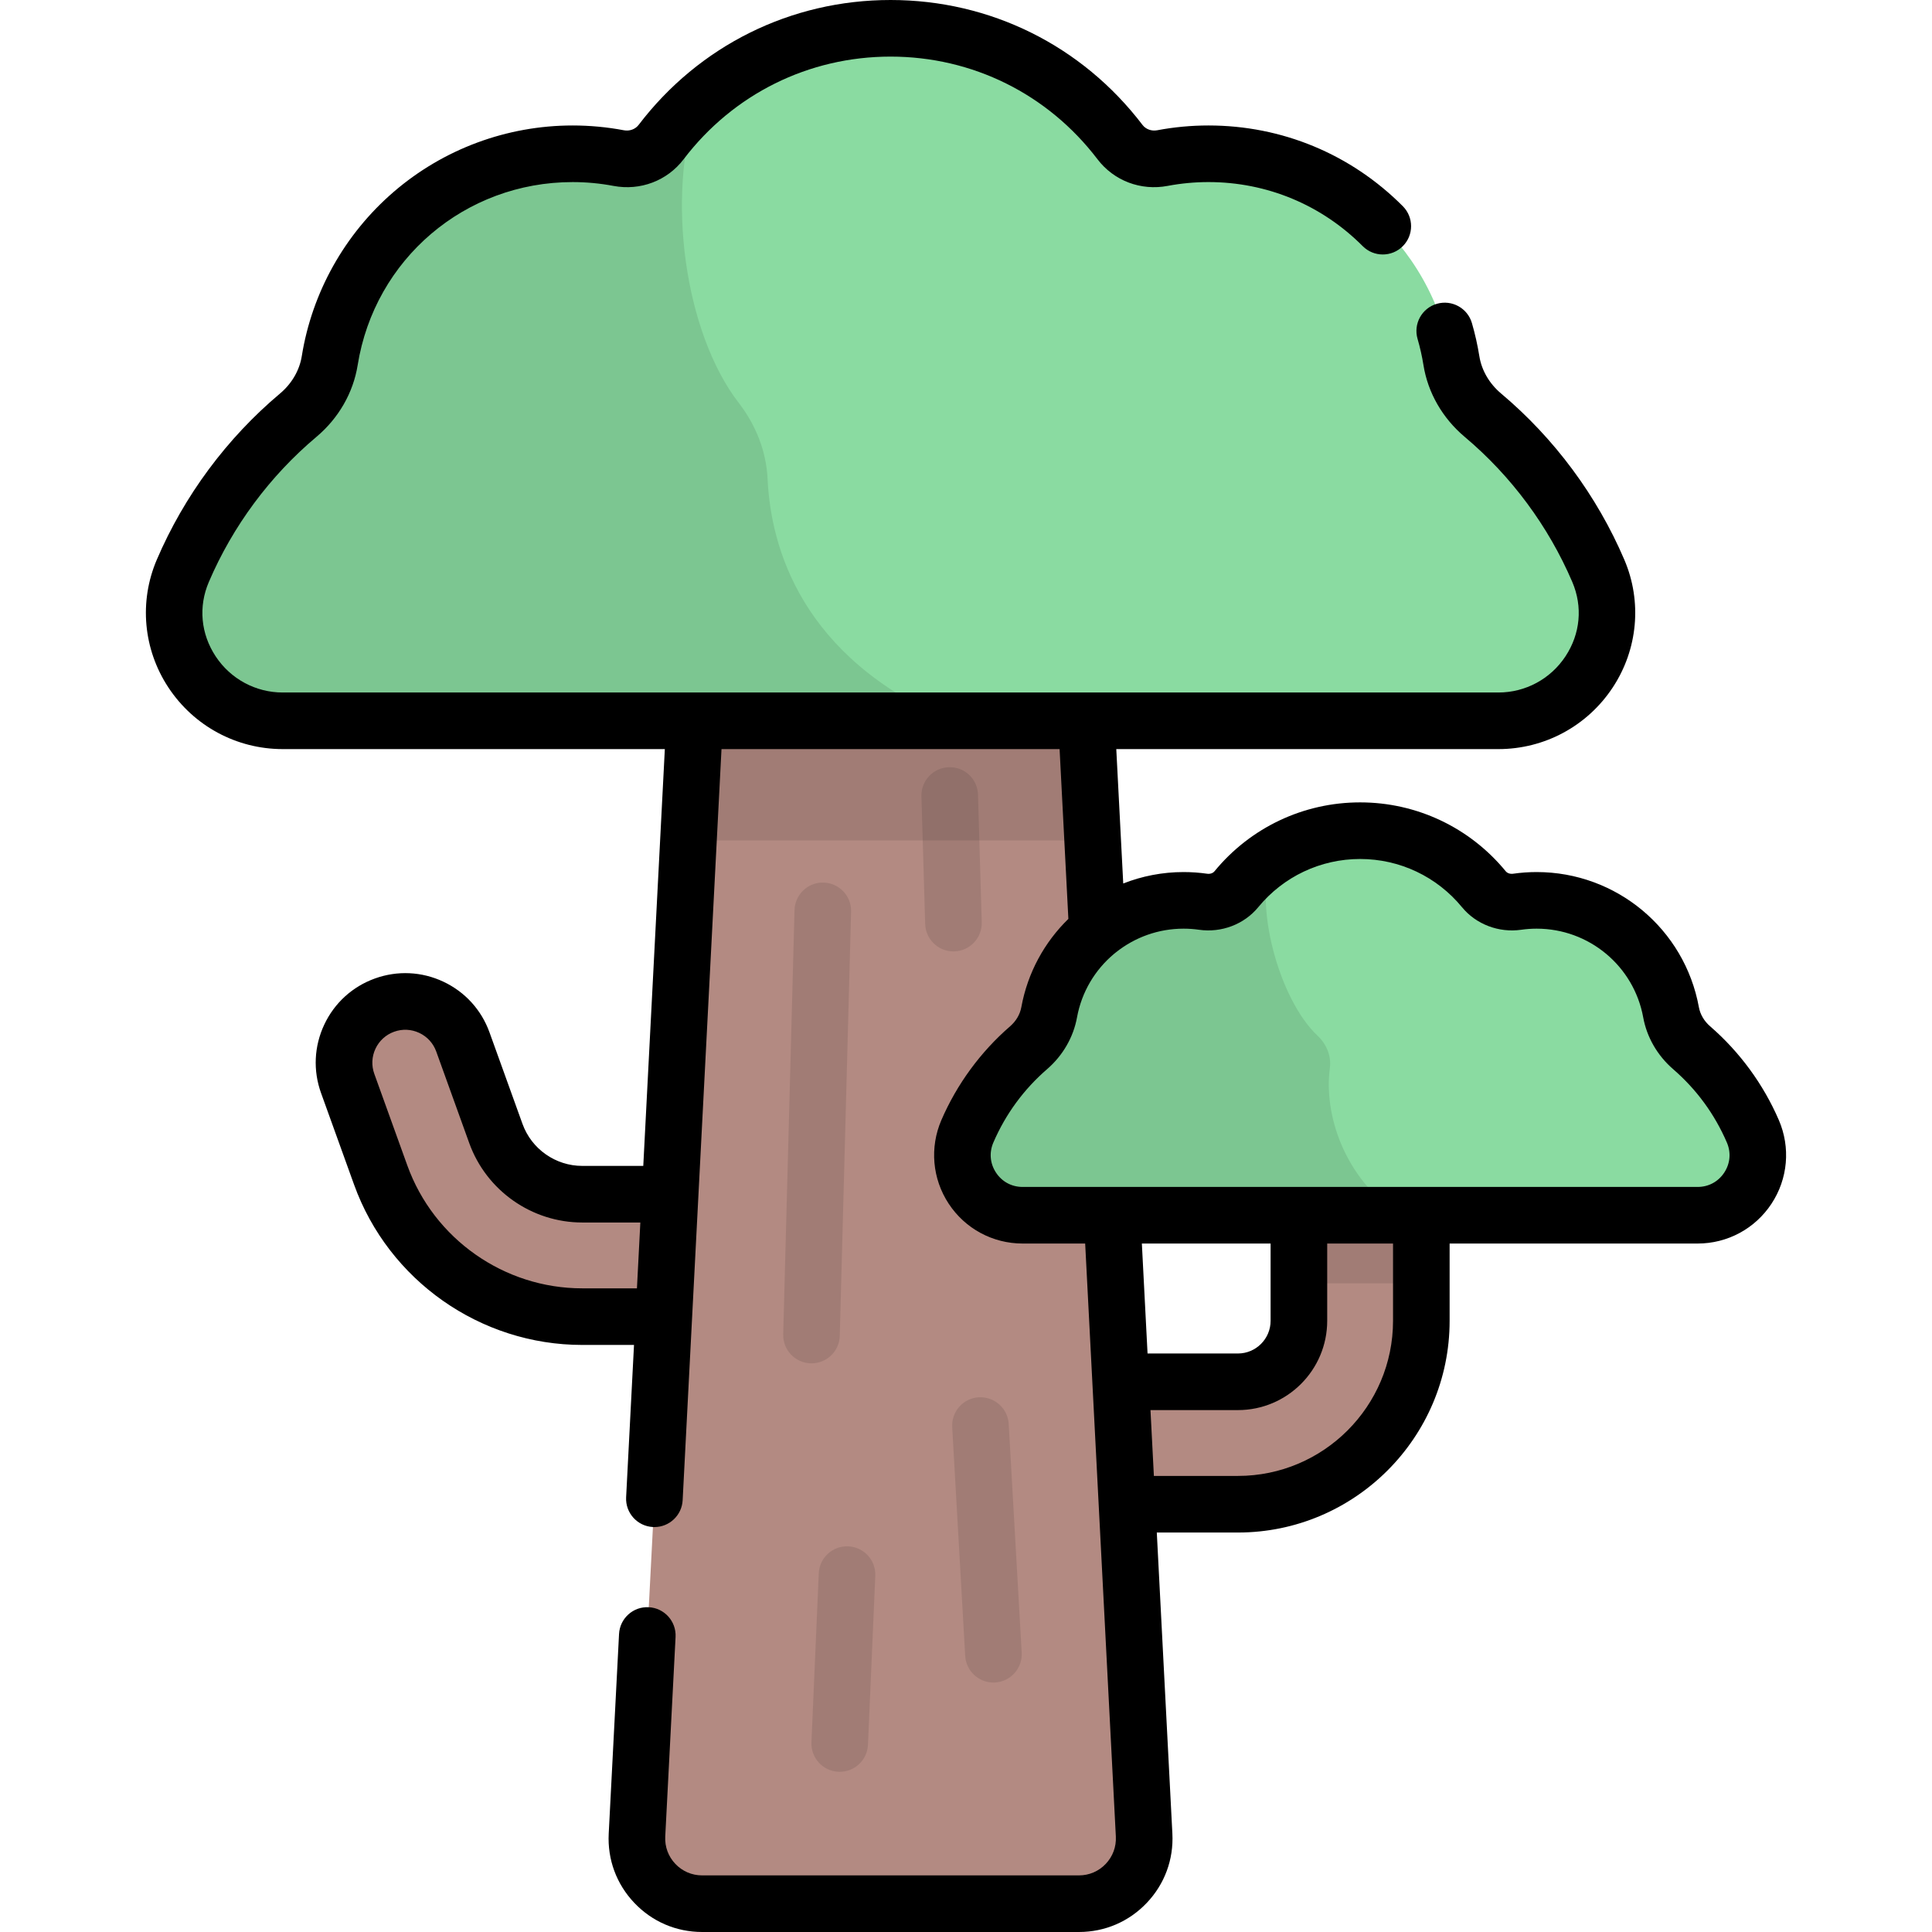 <?xml version="1.0" encoding="iso-8859-1"?>
<!-- Generator: Adobe Illustrator 19.0.0, SVG Export Plug-In . SVG Version: 6.00 Build 0)  -->
<svg version="1.1" id="Capa_1" xmlns="http://www.w3.org/2000/svg" xmlns:xlink="http://www.w3.org/1999/xlink" x="0px" y="0px"
	 viewBox="0 0 512.001 512.001" style="enable-background:new 0 0 512.001 512.001;" xml:space="preserve">
<g>
	<path style="fill:#B38A82;" d="M201.829,348.923h-47.531c-23.854,0-45.317-15.077-53.407-37.519l-8.751-24.276
		c-3.039-8.43,1.332-17.725,9.76-20.764c8.433-3.04,17.726,1.334,20.764,9.76l8.751,24.276c3.467,9.615,12.662,16.076,22.883,16.076
		h47.531c8.96,0,16.223,7.263,16.223,16.223C218.052,341.66,210.788,348.923,201.829,348.923z"/>
	<path style="fill:#B38A82;" d="M328.064,398.637h-54.202V366.19h54.202c8.91,0,16.159-7.249,16.159-16.159v-45.49h32.447v45.49
		C376.669,376.833,354.865,398.637,328.064,398.637z"/>
</g>
<rect x="344.22" y="304.54" style="opacity:0.1;enable-background:new    ;" width="32.447" height="35.556"/>
<path style="fill:#B38A82;" d="M286.34,160.315H185.675L168.81,486.319c-0.511,9.886,7.366,18.181,17.265,18.181h99.865
	c9.899,0,17.777-8.296,17.265-18.181L286.34,160.315z"/>
<g style="opacity:0.1;">
	<polygon points="286.34,160.315 185.675,160.315 182.446,222.729 289.569,222.729 	"/>
</g>
<g style="opacity:0.1;">
	<path d="M215.058,361.304c-0.068,0-0.136-0.001-0.204-0.003c-4.141-0.11-7.407-3.557-7.297-7.697l2.998-112.417
		c0.11-4.141,3.59-7.421,7.697-7.297c4.141,0.11,7.407,3.557,7.297,7.697l-2.998,112.417
		C222.443,358.076,219.107,361.304,215.058,361.304z"/>
	<path d="M263.266,445.893c-3.947,0-7.254-3.084-7.482-7.074l-3.444-60.617c-0.234-4.136,2.928-7.679,7.063-7.914
		c4.124-0.208,7.679,2.928,7.914,7.063l3.444,60.617c0.234,4.136-2.928,7.679-7.063,7.914
		C263.554,445.889,263.41,445.893,263.266,445.893z"/>
	<path d="M222.537,469.548c-0.11,0-0.22-0.002-0.331-0.007c-4.138-0.18-7.348-3.68-7.168-7.818l1.941-44.76
		c0.18-4.139,3.671-7.35,7.818-7.168c4.138,0.18,7.348,3.68,7.168,7.818l-1.941,44.76C229.85,466.4,226.53,469.548,222.537,469.548z
		"/>
	<path d="M252.673,252.135c-4.04,0-7.373-3.214-7.493-7.279l-0.994-33.816c-0.121-4.141,3.137-7.596,7.276-7.718
		c4.191-0.13,7.596,3.136,7.718,7.276l0.994,33.816c0.121,4.141-3.137,7.596-7.276,7.718
		C252.823,252.134,252.747,252.135,252.673,252.135z"/>
</g>
<g>
	<path style="fill:#8ADBA1;" d="M423.568,151.279c-6.973-16.295-17.558-30.297-30.58-41.245c-4.393-3.693-7.445-8.792-8.353-14.46
		c-4.977-31.076-31.893-54.823-64.372-54.823c-4.17,0-8.248,0.392-12.2,1.14c-4.248,0.804-8.631-0.8-11.251-4.239
		C282.856,19.331,260.817,7.5,236.007,7.5s-46.848,11.831-60.804,30.154c-2.62,3.439-7.003,5.044-11.251,4.239
		c-3.952-0.748-8.03-1.14-12.2-1.14c-32.479,0-59.395,23.746-64.372,54.823c-0.908,5.667-3.96,10.766-8.353,14.46
		c-13.022,10.947-23.607,24.949-30.58,41.245c-8.056,18.827,5.998,39.741,26.476,39.741h322.168
		C417.57,191.02,431.624,170.106,423.568,151.279z"/>
	<path style="fill:#8ADBA1;" d="M464.526,299.807L464.526,299.807c-3.751-8.693-9.357-16.204-16.235-22.156
		c-2.815-2.436-4.774-5.707-5.441-9.369c-3.078-16.879-17.848-29.677-35.616-29.677c-1.755,0-3.48,0.125-5.168,0.366
		c-3.325,0.475-6.694-0.719-8.826-3.315c-7.78-9.473-19.579-15.517-32.794-15.517s-25.014,6.045-32.795,15.517
		c-2.132,2.596-5.501,3.79-8.826,3.315c-1.688-0.241-3.413-0.366-5.168-0.366c-17.768,0-32.538,12.798-35.616,29.677
		c-0.668,3.662-2.626,6.933-5.441,9.369c-6.878,5.952-12.483,13.463-16.235,22.156l0,0c-4.539,10.517,3.173,22.244,14.627,22.244
		h178.905C461.353,322.051,469.064,310.324,464.526,299.807z"/>
</g>
<path style="opacity:0.1;enable-background:new    ;" d="M195.789,106.786c-14.313-18.548-19.461-54.729-10.936-79.612
	c-3.53,3.186-6.766,6.692-9.651,10.481c-2.627,3.45-6.989,5.045-11.249,4.238c-3.952-0.749-8.03-1.141-12.2-1.141
	c-32.479,0-59.395,23.746-64.372,54.822c-0.908,5.667-3.96,10.766-8.353,14.46c-12.942,10.88-23.477,24.777-30.451,40.944
	c-8.167,18.932,5.729,40.041,26.347,40.041h176.759c-39.215-16.902-47.411-45.775-48.264-64.092
	C203.077,119.574,200.286,112.614,195.789,106.786z"/>
<path style="opacity:0.1;enable-background:new    ;" d="M349.175,274.478c-10.307-9.679-17.126-35.211-12-47.371
	c-3.588,2.361-6.805,5.24-9.523,8.549c-2.102,2.559-5.372,3.825-8.649,3.34c-1.744-0.258-3.529-0.392-5.345-0.392
	c-17.708,0-32.439,12.712-35.585,29.507c-0.71,3.79-2.782,7.189-5.686,9.725c-6.78,5.922-12.309,13.367-16.021,21.97l0,0
	c-4.539,10.517,3.173,22.244,14.627,22.244h99.992c-14.933-9.898-20.179-26.947-18.563-38.967
	C352.856,279.862,351.544,276.703,349.175,274.478z"/>
<path d="M471.412,296.835C471.411,296.835,471.411,296.835,471.412,296.835c-4.099-9.496-10.397-18.091-18.214-24.855
	c-1.57-1.359-2.625-3.149-2.971-5.044c-3.786-20.762-21.868-35.831-42.994-35.831c-2.082,0-4.178,0.148-6.229,0.441
	c-0.796,0.114-1.546-0.136-1.969-0.65c-9.53-11.602-23.596-18.256-38.59-18.256s-29.06,6.654-38.591,18.257
	c-0.422,0.514-1.171,0.768-1.969,0.649c-2.051-0.293-4.147-0.441-6.228-0.441c-5.617,0-11.014,1.074-15.988,3.028l-1.843-35.613
	h101.265c12.225,0,23.55-6.102,30.293-16.321c6.674-10.115,7.825-22.776,3.079-33.869c-7.253-16.949-18.542-32.177-32.649-44.036
	c-3.12-2.623-5.171-6.14-5.773-9.905c-0.474-2.954-1.136-5.903-1.969-8.769c-1.156-3.978-5.316-6.262-9.296-5.108
	c-3.977,1.156-6.265,5.318-5.108,9.296c0.661,2.272,1.187,4.612,1.563,6.954c1.172,7.32,5.054,14.073,10.932,19.015
	c12.318,10.355,22.178,23.652,28.511,38.454c2.799,6.541,2.14,13.725-1.809,19.708c-3.959,6-10.603,9.582-17.772,9.582H74.923
	c-7.17,0-13.814-3.582-17.773-9.582c-3.948-5.983-4.606-13.167-1.808-19.708c6.333-14.802,16.192-28.099,28.512-38.455
	c5.876-4.94,9.758-11.692,10.931-19.014c4.502-28.107,28.46-48.509,56.967-48.509c3.63,0,7.266,0.34,10.804,1.01
	c7.138,1.351,14.266-1.355,18.614-7.063C194.335,24.913,214.323,15,236.007,15c21.685,0,41.673,9.913,54.838,27.197
	c4.347,5.709,11.479,8.419,18.612,7.064c3.54-0.67,7.176-1.01,10.805-1.01c15.454,0,29.971,6.031,40.876,16.982
	c2.923,2.935,7.672,2.944,10.607,0.022c2.936-2.923,2.945-7.672,0.022-10.606c-13.741-13.799-32.032-21.398-51.505-21.398
	c-4.563,0-9.137,0.428-13.595,1.271c-1.495,0.284-3.02-0.271-3.889-1.415C286.751,12.067,262.414,0,236.007,0
	c-26.406,0-50.743,12.067-66.77,33.108c-0.87,1.143-2.394,1.698-3.891,1.415c-4.457-0.844-9.031-1.271-13.595-1.271
	c-17.395,0-34.225,6.241-47.392,17.573c-13.02,11.208-21.68,26.679-24.384,43.564c-0.604,3.764-2.654,7.281-5.773,9.904
	c-14.107,11.859-25.396,27.087-32.649,44.036c-4.746,11.092-3.596,23.753,3.078,33.869c6.743,10.22,18.067,16.321,30.293,16.321
	h101.265l-5.714,110.457h-16.176c-7.068,0-13.43-4.469-15.827-11.118l-8.751-24.276c-2.148-5.96-6.489-10.728-12.223-13.424
	c-5.735-2.696-12.179-2.999-18.14-0.849c-5.962,2.148-10.729,6.49-13.425,12.225c-2.696,5.735-2.998,12.177-0.849,18.138
	l8.751,24.276c9.16,25.406,33.458,42.476,60.463,42.476h13.721l-2.089,40.377c-0.214,4.137,2.966,7.664,7.102,7.878
	c0.132,0.007,0.264,0.01,0.394,0.01c3.965,0,7.277-3.108,7.484-7.112l10.297-199.057h89.597l2.328,44.998
	c-6.309,6.148-10.794,14.223-12.472,23.42c-0.345,1.893-1.399,3.683-2.97,5.042c-7.816,6.765-14.115,15.359-18.214,24.855
	c-3.134,7.265-2.41,15.548,1.938,22.159c4.347,6.61,11.665,10.557,19.577,10.557h16.592l8.13,157.154
	c0.14,2.708-0.811,5.281-2.678,7.247c-1.866,1.966-4.387,3.048-7.098,3.048h-99.865c-2.71,0-5.232-1.083-7.098-3.048
	c-1.866-1.966-2.817-4.539-2.677-7.246l2.736-52.896c0.214-4.137-2.966-7.664-7.103-7.878c-4.135-0.227-7.665,2.966-7.878,7.103
	l-2.736,52.896c-0.354,6.855,2.053,13.372,6.78,18.35s11.11,7.72,17.975,7.72h99.865c6.864,0,13.248-2.741,17.975-7.719
	c4.727-4.978,7.135-11.494,6.781-18.351l-4.128-79.794h21.496c30.936,0,56.105-25.169,56.105-56.105v-20.48h65.728
	c7.912,0,15.23-3.946,19.577-10.557C473.823,312.383,474.546,304.1,471.412,296.835z M168.796,341.424h-14.497
	c-20.702,0-39.33-13.086-46.352-32.563l-8.751-24.276c-0.79-2.191-0.68-4.561,0.312-6.669c0.991-2.108,2.745-3.705,4.938-4.495
	c2.191-0.792,4.561-0.681,6.67,0.311c2.108,0.991,3.704,2.744,4.494,4.936l8.751,24.277c4.536,12.579,16.567,21.031,29.938,21.031
	h15.4L168.796,341.424z M302.606,329.551h34.116v20.48c0,4.774-3.884,8.659-8.658,8.659h-23.951L302.606,329.551z M369.169,350.031
	c0,22.666-18.44,41.105-41.105,41.105h-22.272l-0.902-17.446h23.175c13.045,0,23.658-10.613,23.658-23.659v-20.48h17.447
	L369.169,350.031L369.169,350.031z M456.943,310.752c-1.588,2.414-4.155,3.799-7.045,3.799H270.993c-2.89,0-5.457-1.385-7.045-3.799
	s-1.842-5.32-0.697-7.974c3.254-7.539,8.051-14.086,14.258-19.457c4.147-3.588,6.956-8.452,7.91-13.694
	c1.238-6.79,4.808-12.65,9.792-16.824c0.207-0.15,0.406-0.31,0.596-0.48c4.933-3.912,11.156-6.219,17.85-6.219
	c1.375,0,2.757,0.098,4.106,0.291c5.95,0.851,11.955-1.44,15.683-5.978c6.67-8.12,16.511-12.777,26.999-12.777
	s20.329,4.657,26.999,12.776c3.728,4.539,9.744,6.827,15.682,5.979c1.351-0.193,2.732-0.291,4.107-0.291
	c13.877,0,25.752,9.893,28.237,23.52c0.955,5.244,3.765,10.108,7.911,13.696c6.207,5.371,11.004,11.918,14.258,19.457
	C458.785,305.432,458.531,308.338,456.943,310.752z"/>
<g>
</g>
<g>
</g>
<g>
</g>
<g>
</g>
<g>
</g>
<g>
</g>
<g>
</g>
<g>
</g>
<g>
</g>
<g>
</g>
<g>
</g>
<g>
</g>
<g>
</g>
<g>
</g>
<g>
</g>
</svg>

